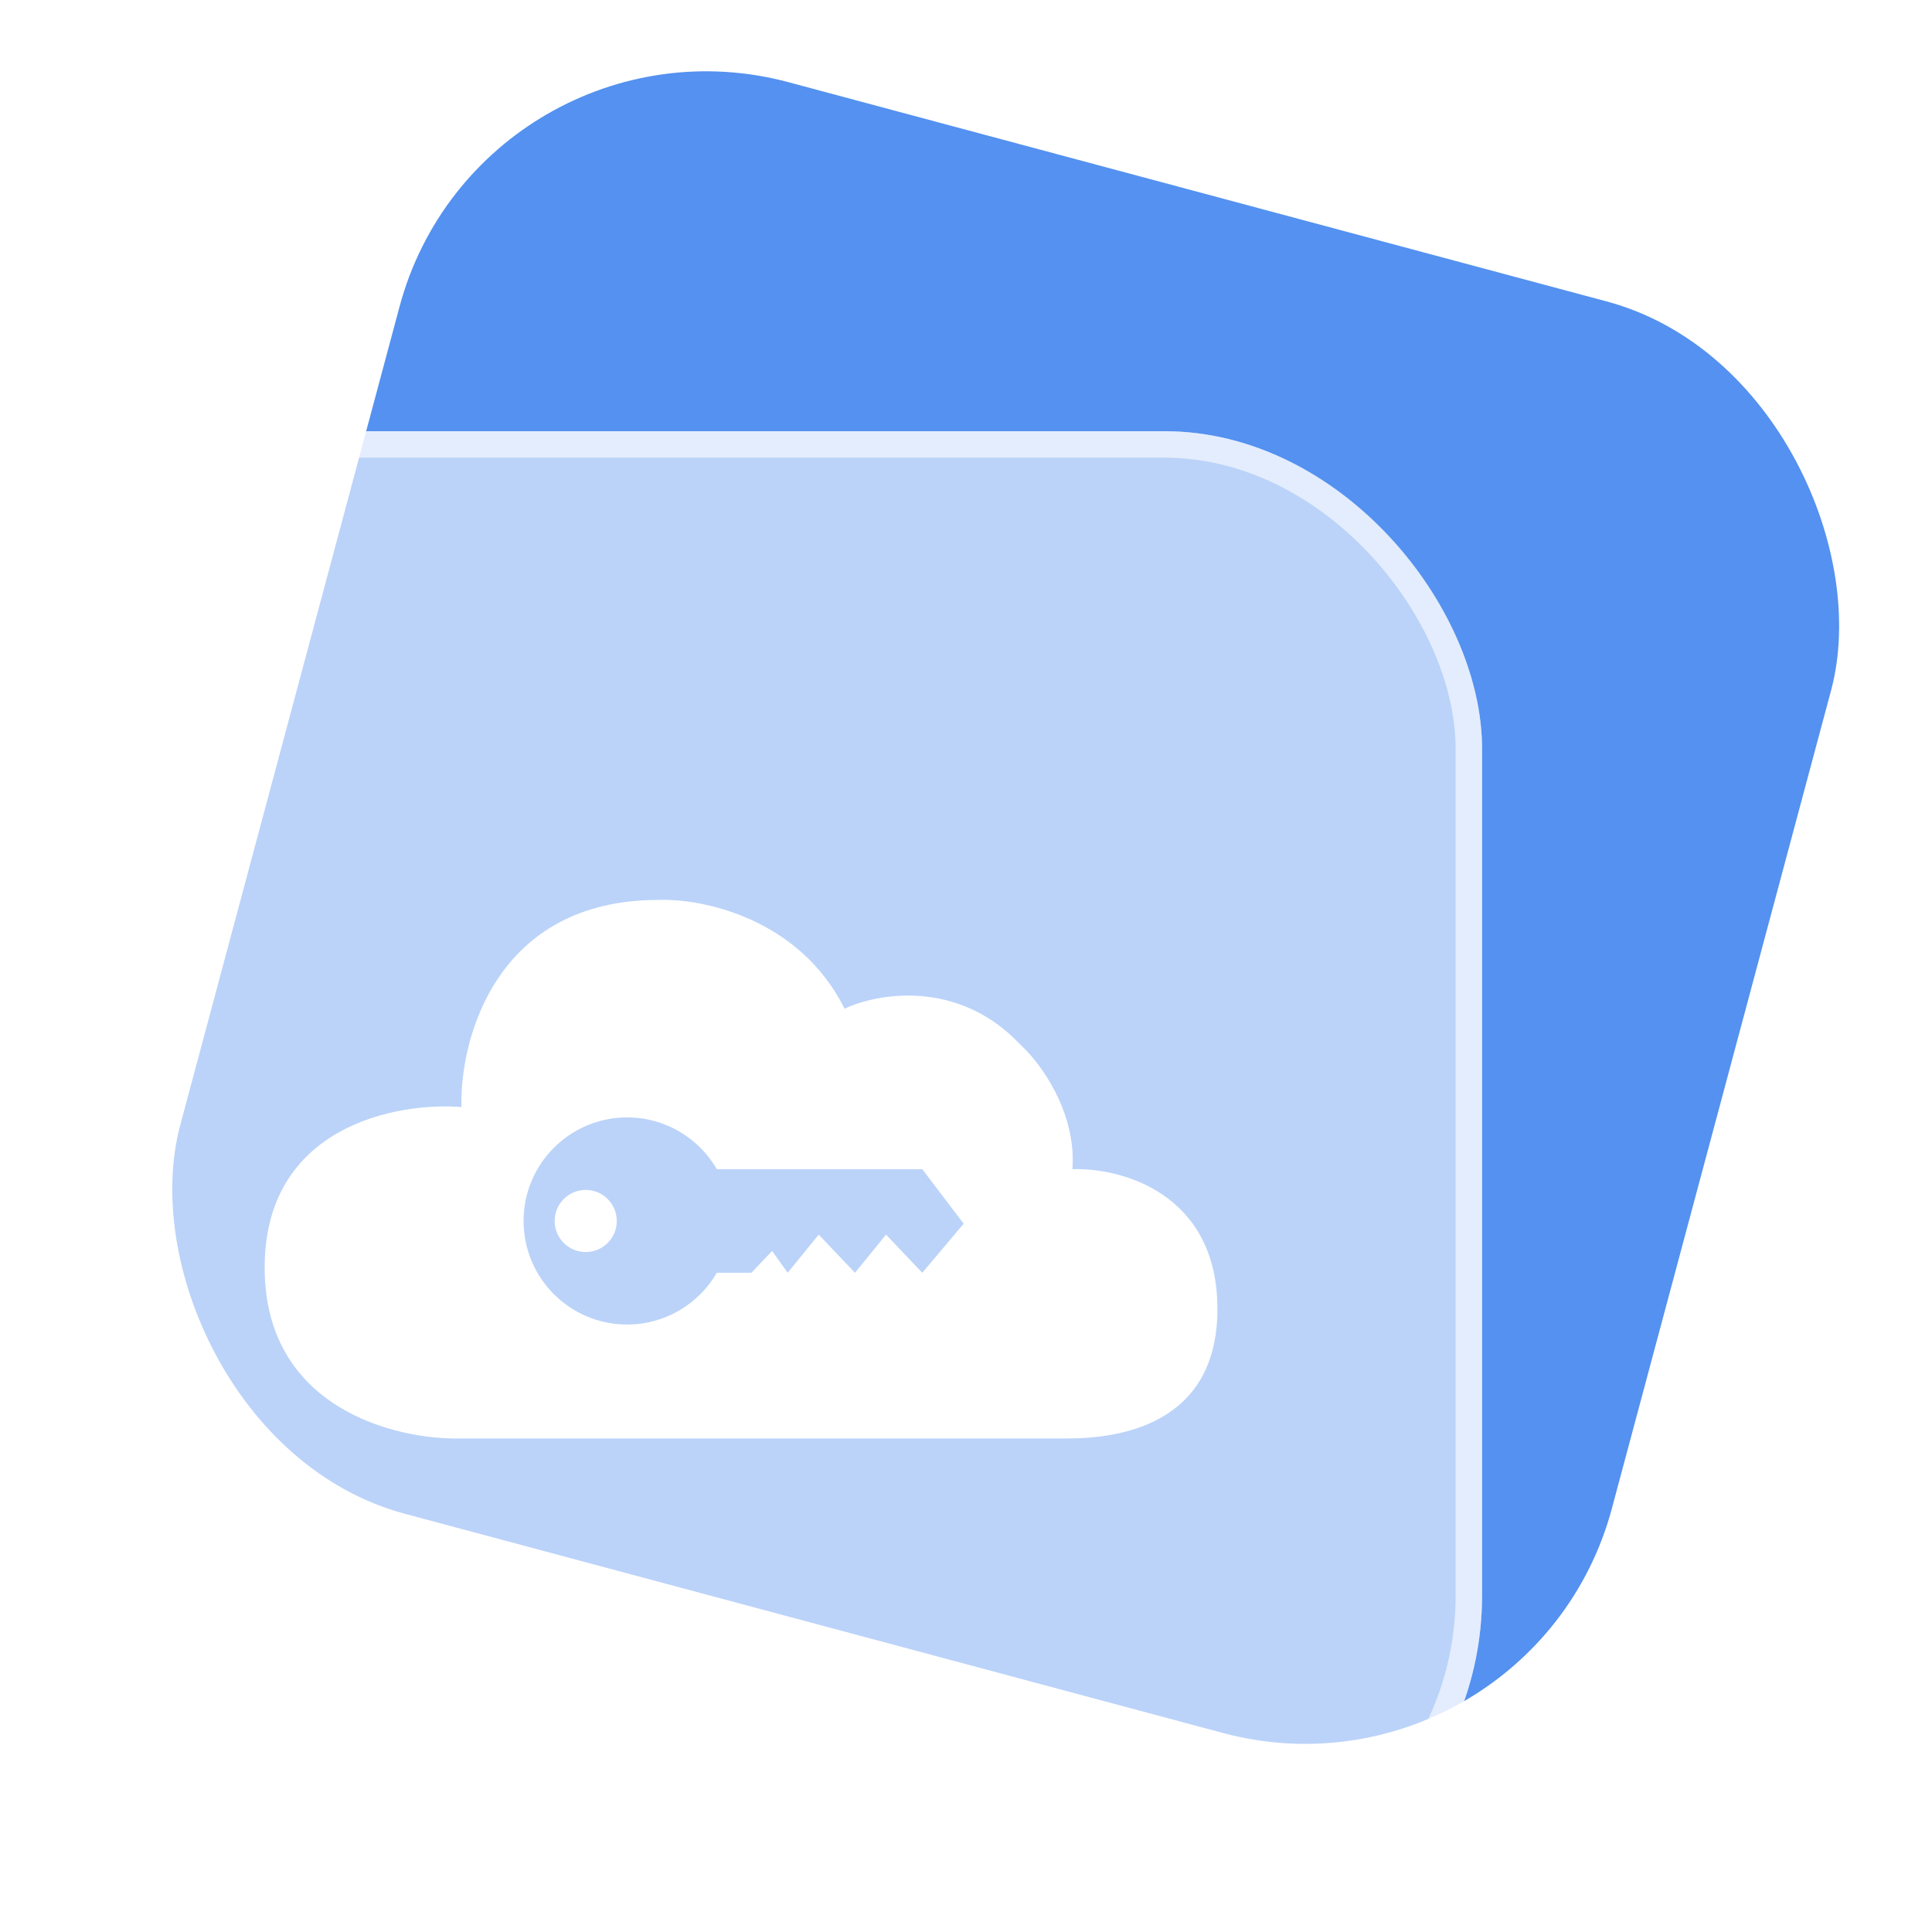 <svg width="73" height="73" viewBox="0 0 73 73" fill="none" xmlns="http://www.w3.org/2000/svg">
<rect x="18.201" width="56" height="56" rx="12" transform="rotate(15 18.201 0)" fill="#5491F0"/>
<g filter="url(#filter0_b_673_4190)">
<rect y="16.293" width="56" height="56" rx="12" fill="white" fill-opacity="0.6"/>
<path fill-rule="evenodd" clip-rule="evenodd" d="M17.435 41.83C17.37 39.221 18.765 34.004 24.87 34.004C26.5 33.939 30.191 34.669 31.913 38.113C33.152 37.526 36.217 36.978 38.565 39.482C39.283 40.134 40.678 41.986 40.522 44.178C42.348 44.112 46 45.078 46 49.46C46 53.843 42.283 54.352 40.326 54.352H17.435C14.957 54.417 10 53.217 10 47.895C10 42.573 14.957 41.634 17.435 41.83ZM23.696 50.047C25.144 50.047 26.408 49.26 27.085 48.091H28.392L29.174 47.267L29.761 48.091L30.935 46.649L32.305 48.091L33.479 46.649L34.848 48.091L36.413 46.237L34.848 44.178H27.086C26.409 43.008 25.144 42.221 23.696 42.221C21.535 42.221 19.783 43.973 19.783 46.134C19.783 48.295 21.535 50.047 23.696 50.047ZM22.131 47.308C22.779 47.308 23.305 46.783 23.305 46.135C23.305 45.486 22.779 44.961 22.131 44.961C21.482 44.961 20.957 45.486 20.957 46.135C20.957 46.783 21.482 47.308 22.131 47.308Z" fill="white"/>
<rect x="0.5" y="16.793" width="55" height="55" rx="11.5" stroke="white" stroke-opacity="0.6"/>
</g>
<defs>
<filter id="filter0_b_673_4190" x="-16" y="0.293" width="88" height="88" filterUnits="userSpaceOnUse" color-interpolation-filters="sRGB">
<feFlood flood-opacity="0" result="BackgroundImageFix"/>
<feGaussianBlur in="BackgroundImageFix" stdDeviation="8"/>
<feComposite in2="SourceAlpha" operator="in" result="effect1_backgroundBlur_673_4190"/>
<feBlend mode="normal" in="SourceGraphic" in2="effect1_backgroundBlur_673_4190" result="shape"/>
</filter>
</defs>
</svg>
